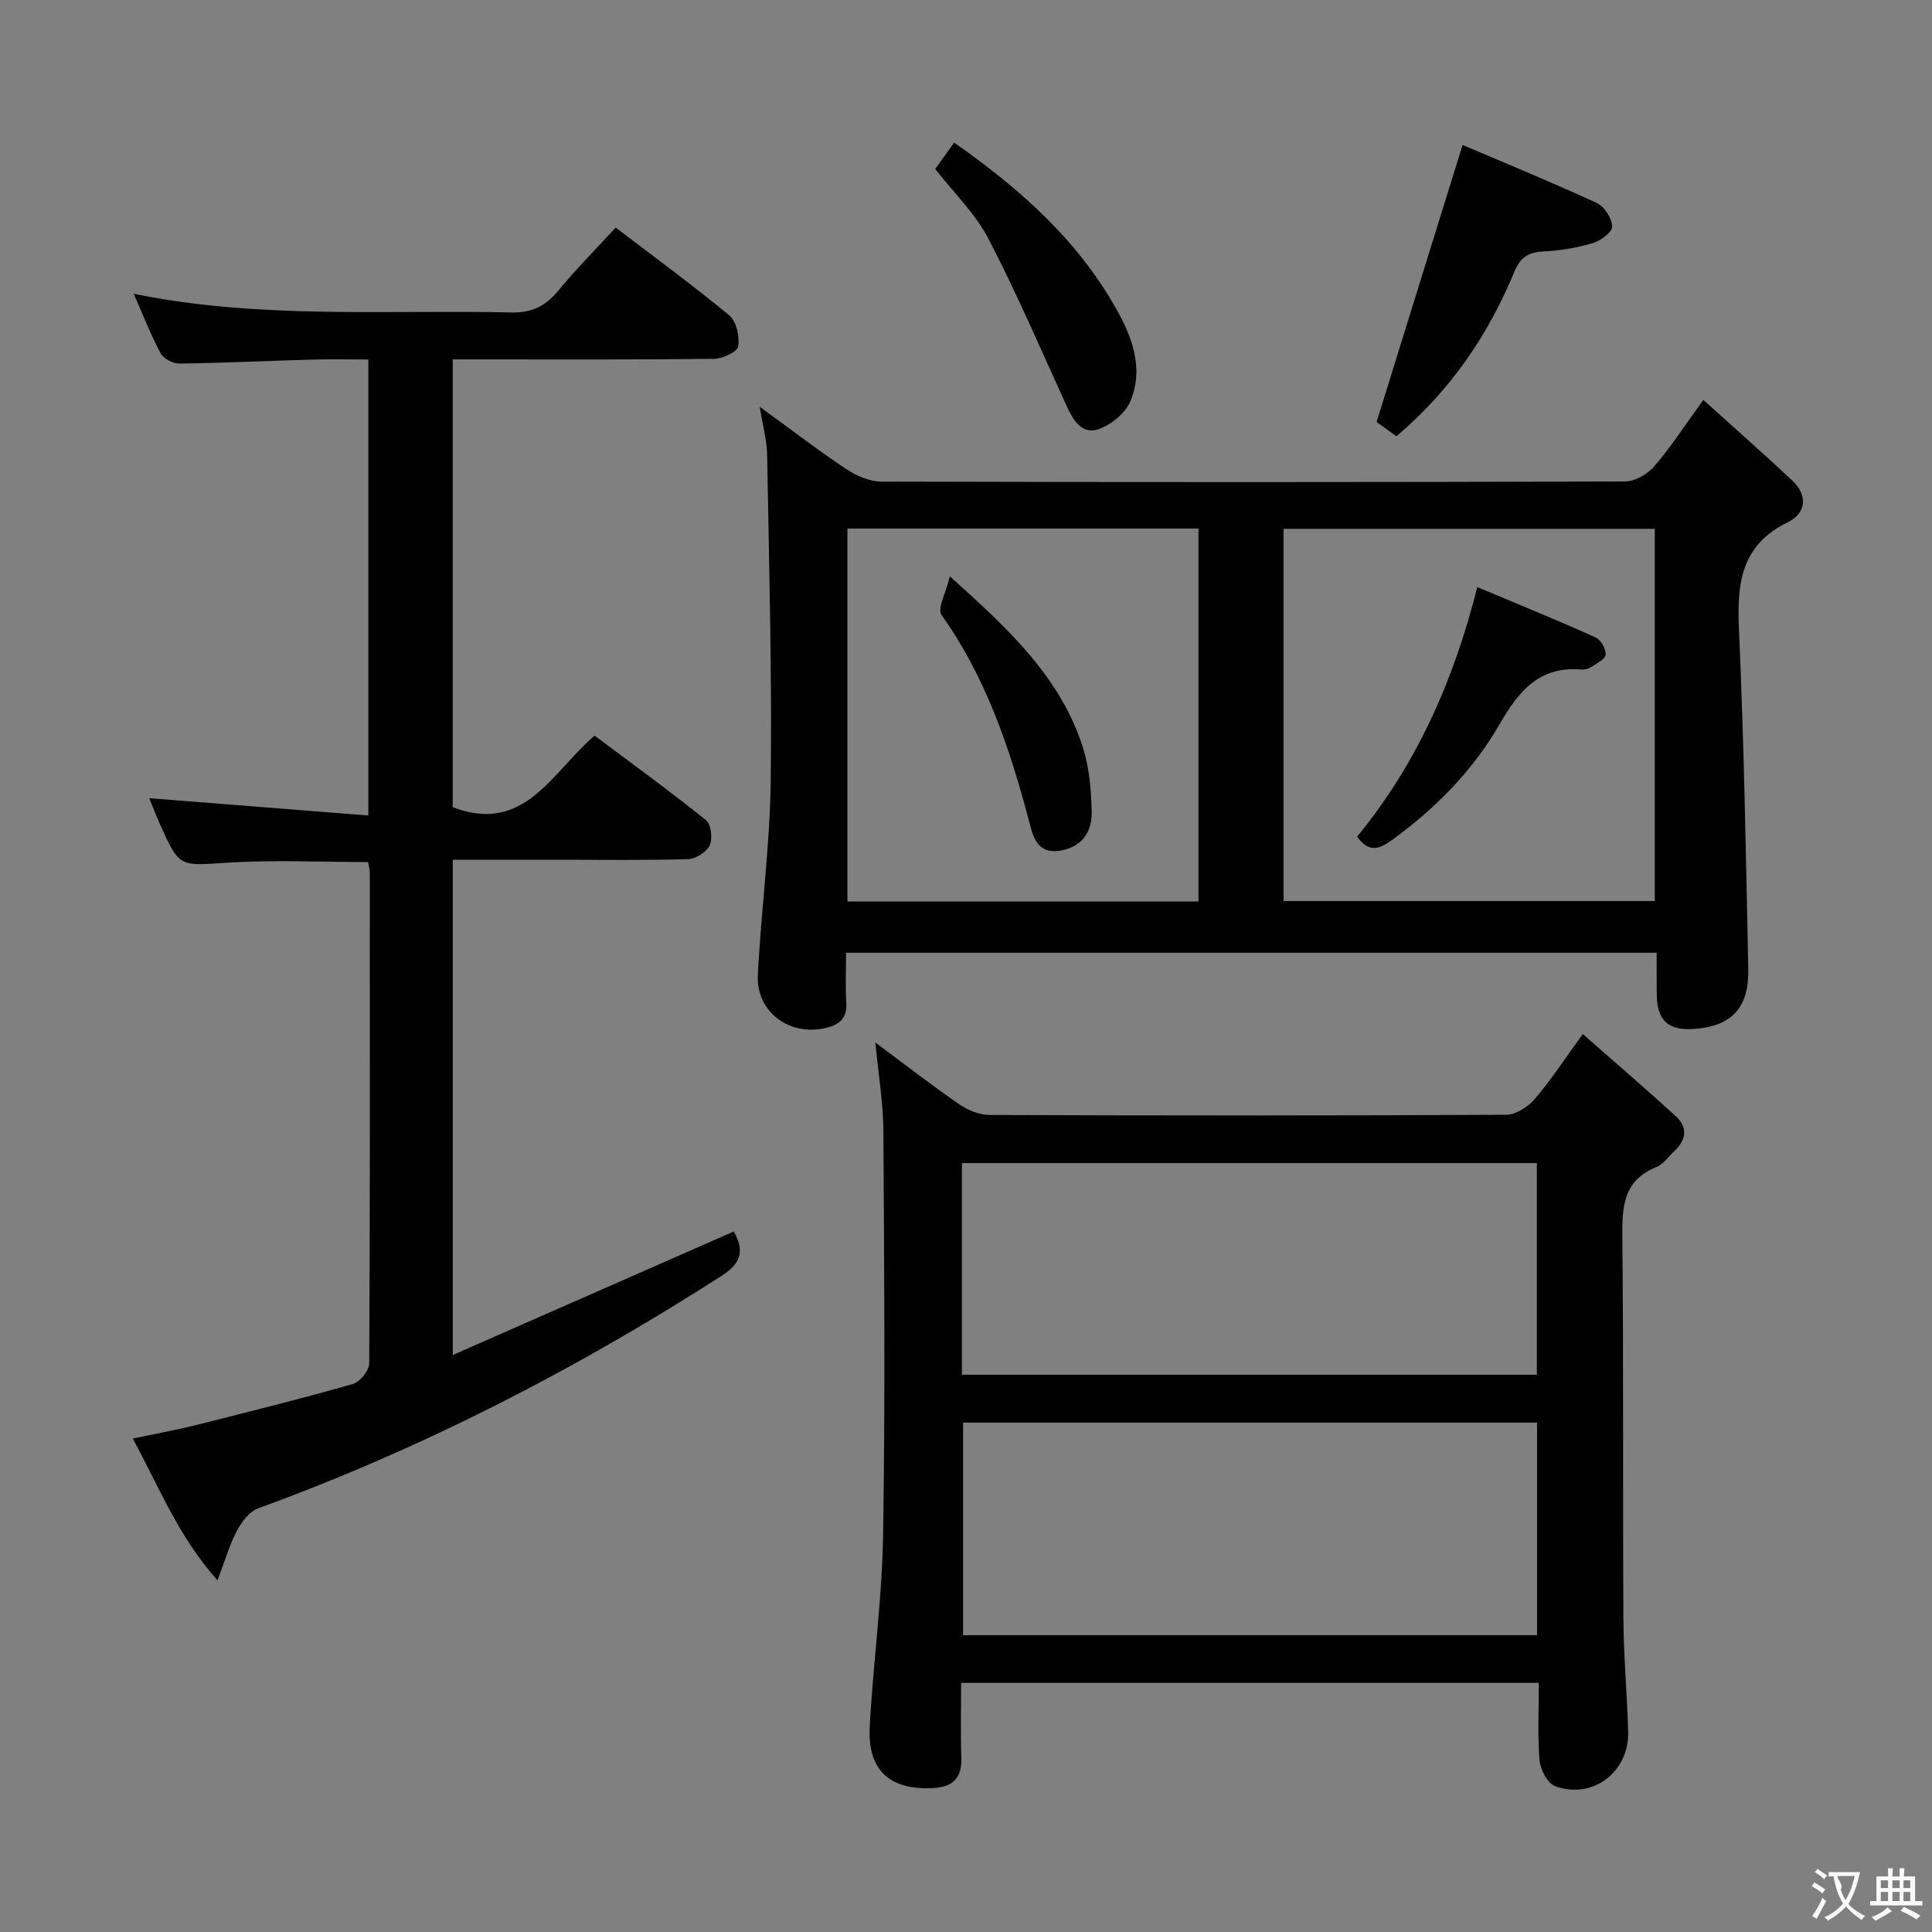 <svg enable-background="new 0 0 400 400" viewBox="0 0 400 400" xmlns="http://www.w3.org/2000/svg"><rect x="0" y="0" width="400" height="400" fill="#808080" stroke="none"/><g fill="#010000"><path d="m352.66 82.8c6.44 5.82 12.51 11.15 18.39 16.67 3.32 3.12 2.9 6.79-.92 8.66-9.7 4.74-10.53 12.66-10.1 22.17 1.06 23.43 1.44 46.9 1.93 70.35.17 8.04-3.48 11.83-11.2 12.38-5.38.39-7.68-1.72-7.75-7.13-.03-2.79-.01-5.59-.01-8.64-56.01 0-111.59 0-167.83 0 0 3.55-.17 7.01.05 10.43.2 3.21-1.52 4.48-4.23 5.13-7.53 1.79-14.45-3.29-14.08-10.94.66-13.43 2.5-26.84 2.66-40.27.26-22.47-.35-44.95-.74-67.42-.05-3.05-.91-6.08-1.54-9.98 6.46 4.7 12.1 9.04 18.02 12.98 2.07 1.38 4.78 2.51 7.2 2.52 51.33.14 102.66.14 153.98-.03 2.03-.01 4.59-1.51 5.98-3.11 3.36-3.87 6.16-8.23 10.19-13.77zm-86.91 103.75h76.86c0-25.94 0-51.51 0-77.06-25.81 0-51.21 0-76.86 0zm-90.3-77.12v77.21h72.68c0-25.83 0-51.51 0-77.21-24.42 0-48.36 0-72.68 0z"/><path d="m181.23 215.85c6.08 4.51 11.59 8.79 17.32 12.75 1.78 1.23 4.16 2.23 6.28 2.24 35.66.14 71.31.15 106.97-.04 2.01-.01 4.52-1.59 5.91-3.21 3.33-3.87 6.13-8.19 9.99-13.5 6.69 5.88 13.05 11.34 19.24 16.99 2.56 2.33 2.19 4.94-.3 7.26-1.22 1.14-2.27 2.71-3.72 3.29-6.89 2.78-7.09 8.26-7.03 14.58.27 26.32.07 52.65.22 78.97.04 7.81.78 15.61.98 23.42.21 8.3-7.4 14.06-15.13 11.2-1.56-.58-3.05-3.42-3.21-5.33-.44-5.25-.15-10.56-.15-16.05-40.13 0-79.54 0-119.61 0 0 5.28-.13 10.39.04 15.49.14 4.2-1.71 6.08-5.84 6.29-8.96.46-13.6-3.64-13.12-12.7.7-13.26 2.56-26.48 2.77-39.74.44-27.82.23-55.65.06-83.47-.03-5.94-1.04-11.86-1.67-18.44zm17.92 68.77h119.04c0-14.72 0-29.23 0-43.81-39.91 0-79.41 0-119.04 0zm119.08 9.92c-39.88 0-79.4 0-118.83 0v44.01h118.83c0-14.84 0-29.38 0-44.01z"/><path d="m151.91 254.97c2.35 4.06 1.41 6.65-2.43 9.13-30.31 19.46-62.14 35.85-96.03 48.18-1.8.66-3.41 2.77-4.37 4.59-1.52 2.87-2.43 6.07-4.05 10.32-8.12-9.07-12.04-19.25-17.54-29.35 4.77-1.01 9.09-1.79 13.35-2.86 10.77-2.7 21.55-5.4 32.23-8.44 1.46-.42 3.36-2.8 3.37-4.28.19-33.82.14-67.65.12-101.47 0-.8-.24-1.6-.36-2.31-9.84 0-19.5-.48-29.08.13-9.96.63-9.94 1.09-13.94-7.83-.87-1.94-1.63-3.94-2.28-5.52 15.01 1.18 29.98 2.36 45.36 3.58 0-31.95 0-62.72 0-94.41-3.87 0-7.78-.09-11.68.02-9.14.25-18.29.7-27.43.82-1.32.02-3.28-.98-3.87-2.09-2.03-3.76-3.58-7.78-5.6-12.35 26.3 5.33 52.27 3.27 78.14 3.86 4.33.1 7.14-1.32 9.78-4.53 3.69-4.48 7.8-8.61 11.87-13.04 8.02 6.12 15.95 11.91 23.5 18.16 1.49 1.23 2.18 4.37 1.87 6.43-.17 1.12-3.2 2.56-4.96 2.58-16.16.2-32.32.12-48.48.12-1.78 0-3.57 0-5.67 0v92.71c14.87 5.7 20.51-7.24 29.37-14.82 7.8 5.84 15.57 11.48 23.06 17.49 1.06.85 1.42 3.81.79 5.2-.62 1.39-2.87 2.83-4.45 2.88-8.82.27-17.66.13-26.49.13-7.32 0-14.63 0-22.27 0v102.54c19.78-8.69 38.84-17.07 58.17-25.57z"/><path d="m302.81 30.01c8.68 3.7 18.34 7.67 27.82 12.03 1.56.72 3.11 3.19 3.15 4.89.03 1.14-2.43 2.94-4.07 3.42-3.31.97-6.81 1.55-10.26 1.72-3.08.15-4.73 1.33-5.9 4.16-5.42 13.08-13.18 24.55-24.44 34.1-1.6-1.16-3.3-2.39-4.1-2.97 5.95-19.19 11.76-37.91 17.8-57.35z"/><path d="m193.63 34.98c1.23-1.72 2.46-3.42 3.92-5.45 14.05 9.84 26.35 20.86 34.37 35.91 2.94 5.52 4.7 11.7 2.06 17.75-1.07 2.44-3.97 4.78-6.55 5.67-3.38 1.16-5.21-1.8-6.55-4.72-5.31-11.6-10.33-23.36-16.21-34.66-2.71-5.23-7.17-9.53-11.04-14.5z"/><path d="m280.96 173.23c12.2-14.84 19.96-32.06 24.9-51.68 8.25 3.47 16.45 6.81 24.51 10.43 1.07.48 2.18 2.45 2.05 3.59-.12.98-1.93 1.83-3.09 2.59-.52.34-1.29.51-1.92.46-8.74-.75-12.98 4.47-16.97 11.38-5.51 9.55-13.23 17.37-22.23 23.91-2.83 2.04-4.84 2.58-7.25-.68z"/><path d="m196.65 119.33c12.25 10.96 22.95 20.94 27.57 35.48 1.32 4.17 1.69 8.75 1.8 13.16.11 4.17-1.93 7.4-6.5 8.14-5 .8-5.7-3.21-6.56-6.46-3.98-14.99-8.9-29.51-18.04-42.35-.9-1.27.91-4.5 1.73-7.97z"/></g><path d="m377.9 391.2c-.2.3-.4.5-.6.8-.7-.6-1.4-1-2.2-1.5.2-.3.4-.5.5-.8.6.4 1.4.8 2.3 1.5zm-1.8 6.1c-.2-.2-.5-.4-.9-.6.4-.6.8-1.2 1.2-1.9s.7-1.3.9-1.9c.3.3.5.5.8.7-.7 1.3-1.4 2.6-2 3.7zm2.2-9c-.3.3-.5.5-.6.8-.6-.6-1.3-1.1-2-1.5.3-.3.5-.5.6-.7.6.5 1.3.9 2 1.4zm.3.2v-.9h2 4.5c-.3 1.3-.6 2.5-1 3.6s-.9 2.1-1.4 3c.4.5 1 1 1.6 1.4s1.2.8 1.9 1.1c-.3.2-.5.4-.8.8-.4-.3-1-.7-1.6-1.2s-1.2-1.1-1.6-1.6c-.5.6-1.1 1.1-1.7 1.6s-1.4.9-2.1 1.4c-.1-.3-.3-.5-.7-.8.6-.2 1.2-.5 1.9-1s1.4-1.1 2-1.8c-.5-.8-.9-1.6-1.2-2.5s-.6-2-.8-3.2c-.4.1-.7.1-1 .1zm2.5 2.7c.3 1 .7 1.7 1 2.2.3-.5.6-1.1 1-2s.6-1.9.9-3h-3.2-.4c.1.9 1.3 1.8.7 2.8z" fill="#fbfafa"/><path d="m396.5 388.5v1.5 3.6h1.5v.9c-.4 0-1 0-1.7 0h-7.9c-.5 0-.9 0-1.2 0v-.9h1.3v-3.5c0-.7 0-1.2 0-1.6h2.4c0-.8 0-1.4 0-1.7h1c0 .3-.1.8-.1 1.7h1.5c0-.8 0-1.4 0-1.7h1c0 .3-.1.9-.1 1.7zm-8.2 9.2c-.2-.3-.5-.5-.8-.8.8-.3 1.4-.6 1.9-.9s1-.7 1.4-1.1c.3.3.6.5.9.8-1.6 1-2.8 1.6-3.4 2zm2.6-6.8v-1.6h-1.5v1.6zm0 2.7v-1.9h-1.5v1.9zm2.4-2.7v-1.6h-1.5v1.6zm0 2.7v-1.9h-1.5v1.9zm.2 2 .7-.8c.4.2.9.5 1.6.8s1.3.7 1.8 1c-.3.3-.5.5-.8.8-.4-.3-1.5-1-3.3-1.8zm2-4.7v-1.6h-1.4v1.6zm0 2.7v-1.9h-1.4v1.9z" fill="#fbfafa"/></svg>